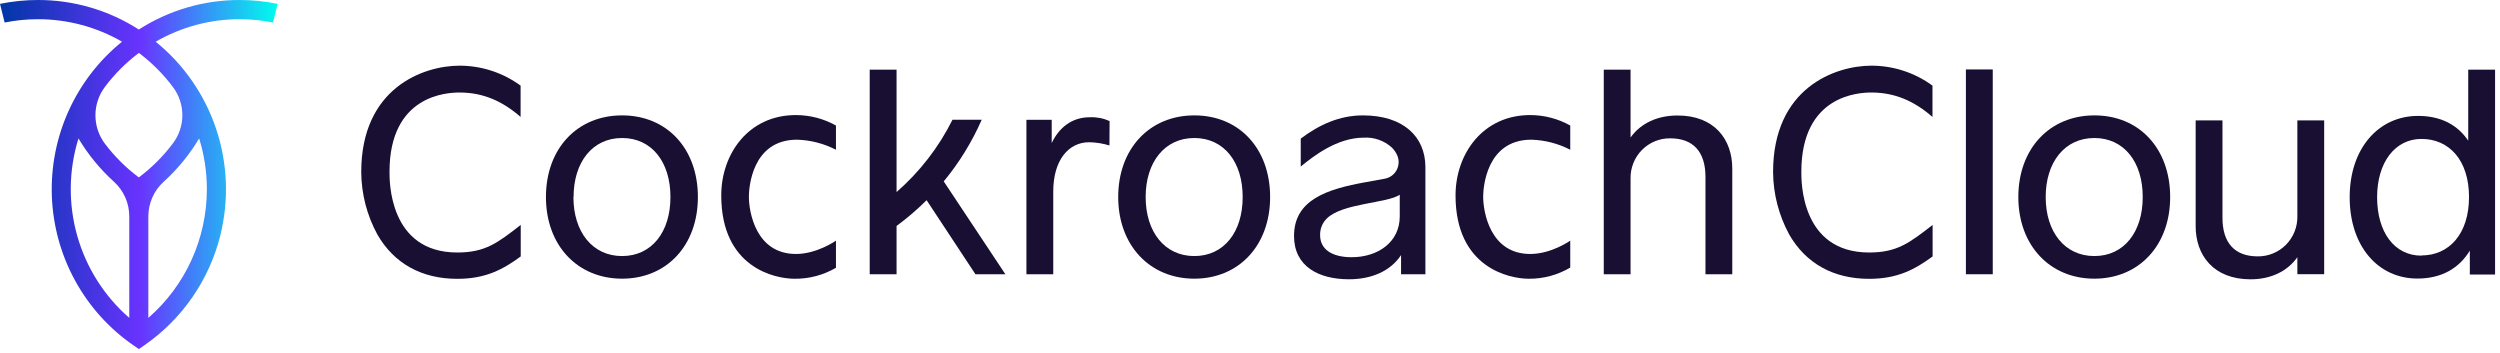<svg width="255" height="36" viewBox="0 0 255 36" fill="none" xmlns="http://www.w3.org/2000/svg">
<path d="M22.481 23.968C23.366 20.391 23.214 16.633 22.044 13.14C20.874 9.647 18.735 6.564 15.879 4.255C18.486 2.746 21.443 1.955 24.451 1.961C25.592 1.961 26.729 2.073 27.848 2.297L28.318 0.394C27.046 0.132 25.75 8.7917e-05 24.451 3.57098e-05C20.805 -0.007 17.234 1.038 14.161 3.012C11.087 1.039 7.516 -0.007 3.87 3.57098e-05C2.57 9.03323e-05 1.274 0.132 0 0.394L0.471 2.297C1.59 2.073 2.729 1.96 3.87 1.961C6.879 1.955 9.836 2.745 12.446 4.252C10.112 6.139 8.249 8.548 7.007 11.289C5.764 14.029 5.176 17.024 5.29 20.034C5.404 23.044 6.216 25.986 7.661 28.623C9.106 31.261 11.145 33.522 13.614 35.225L14.167 35.606L14.716 35.225C18.585 32.553 21.349 28.549 22.487 23.968H22.481ZM13.186 32.423C10.644 30.213 8.798 27.304 7.878 24.052C6.957 20.801 7.001 17.349 8.005 14.122C8.988 15.767 10.209 17.255 11.626 18.54C12.118 18.986 12.511 19.531 12.78 20.14C13.049 20.749 13.187 21.407 13.186 22.074V32.423ZM14.161 18.096C12.854 17.121 11.691 15.966 10.706 14.663C10.075 13.829 9.734 12.809 9.734 11.761C9.734 10.713 10.075 9.693 10.706 8.859C11.691 7.546 12.856 6.38 14.167 5.398C15.492 6.393 16.669 7.575 17.661 8.908C18.271 9.728 18.601 10.726 18.601 11.75C18.601 12.775 18.271 13.772 17.661 14.593C16.665 15.922 15.487 17.102 14.161 18.096ZM15.132 32.423V22.074C15.132 21.407 15.271 20.748 15.54 20.139C15.809 19.53 16.203 18.985 16.695 18.54C18.113 17.256 19.332 15.767 20.314 14.122C20.837 15.803 21.102 17.554 21.1 19.315C21.097 21.803 20.563 24.261 19.533 26.523C18.504 28.785 17.003 30.797 15.132 32.423Z" fill="url(#paint0_linear_6367_1861)"/>
<path d="M71.185 20.097C71.185 25.03 68.006 28.425 63.452 28.425C58.897 28.425 55.686 25.03 55.686 20.097C55.686 15.164 58.869 11.769 63.452 11.769C68.034 11.769 71.185 15.164 71.185 20.097ZM58.489 20.097C58.489 23.654 60.43 26.117 63.452 26.117C66.473 26.117 68.386 23.675 68.386 20.097C68.386 16.519 66.477 14.077 63.452 14.077C60.426 14.077 58.505 16.544 58.505 20.097H58.489Z" fill="#190F33"/>
<path d="M113.164 14.838C112.492 14.631 111.795 14.52 111.093 14.508C108.99 14.508 107.432 16.336 107.432 19.535V27.977H104.695V12.217H107.274V14.59C108.007 13.051 109.297 11.96 111.158 11.96C111.853 11.929 112.545 12.062 113.179 12.347L113.164 14.838Z" fill="#190F33"/>
<path d="M129.553 20.097C129.553 25.03 126.369 28.425 121.819 28.425C117.269 28.425 114.057 25.014 114.057 20.097C114.057 15.18 117.241 11.769 121.823 11.769C126.406 11.769 129.553 15.164 129.553 20.097ZM116.857 20.097C116.857 23.654 118.797 26.117 121.819 26.117C124.841 26.117 126.753 23.675 126.753 20.097C126.753 16.519 124.845 14.077 121.819 14.077C118.793 14.077 116.857 16.544 116.857 20.097Z" fill="#190F33"/>
<path d="M139.013 11.769C136.63 11.769 134.539 12.73 132.675 14.138V16.987C133.957 15.941 136.364 14.041 139.11 14.041C139.628 14.01 140.147 14.084 140.637 14.256C141.127 14.429 141.578 14.697 141.965 15.046C142.201 15.278 142.391 15.555 142.523 15.86C142.624 16.097 142.671 16.354 142.659 16.612C142.647 16.87 142.578 17.122 142.456 17.349C142.335 17.576 142.164 17.773 141.956 17.925C141.749 18.076 141.51 18.179 141.257 18.225L139.271 18.587C135.356 19.291 131.991 20.382 131.991 24.066C131.991 27.204 134.539 28.486 137.593 28.486C139.947 28.486 141.856 27.619 142.908 26.019V27.973H145.391V17.024C145.379 13.947 143.151 11.769 139.013 11.769ZM142.774 19.865V22.083C142.774 24.676 140.574 26.235 137.868 26.235C135.845 26.235 134.652 25.421 134.652 23.992C134.642 23.681 134.696 23.37 134.81 23.08C134.924 22.79 135.096 22.527 135.315 22.307C136.877 20.716 141.48 20.744 142.774 19.865Z" fill="#190F33"/>
<path d="M176.692 17.183V27.977H173.958V18.05C173.958 15.453 172.683 14.11 170.362 14.11C169.827 14.103 169.296 14.205 168.8 14.409C168.304 14.613 167.855 14.915 167.477 15.297C167.1 15.679 166.803 16.134 166.604 16.634C166.405 17.134 166.307 17.67 166.317 18.208V27.977H163.584V7.105H166.317V14.024C167.369 12.551 169.088 11.781 171.094 11.781C174.88 11.769 176.692 14.236 176.692 17.183Z" fill="#190F33"/>
<path d="M85.268 24.546C85.268 24.546 83.351 25.905 81.187 25.905C77.086 25.905 76.386 21.607 76.386 20.056C76.386 19.206 76.669 14.248 81.3 14.248C82.682 14.289 84.038 14.639 85.268 15.274V12.803C84.016 12.104 82.607 11.737 81.175 11.737C76.346 11.737 73.567 15.697 73.567 19.934C73.567 27.305 79.039 28.433 81.046 28.433C82.527 28.449 83.986 28.062 85.268 27.314V24.546Z" fill="#190F33"/>
<path d="M160.166 24.546C160.166 24.546 158.253 25.905 156.085 25.905C151.983 25.905 151.284 21.607 151.284 20.056C151.284 19.206 151.571 14.248 156.202 14.248C157.583 14.29 158.937 14.64 160.166 15.274V12.803C158.913 12.104 157.505 11.737 156.073 11.737C151.248 11.737 148.465 15.697 148.465 19.934C148.465 27.305 153.941 28.433 155.943 28.433C157.427 28.443 158.886 28.049 160.166 27.293V24.546Z" fill="#190F33"/>
<path d="M99.497 27.977H102.551L96.261 18.501C97.837 16.597 99.141 14.48 100.136 12.213H97.155C95.751 15.024 93.812 17.53 91.449 19.588V7.105H88.71V27.977H91.449V23.048C92.534 22.25 93.559 21.371 94.514 20.419L99.497 27.977Z" fill="#190F33"/>
<path d="M46.642 25.755C39.637 25.755 39.73 18.375 39.73 17.525C39.73 9.661 45.639 9.437 46.885 9.437C49.312 9.437 51.289 10.345 53.101 11.928V8.733C51.294 7.412 49.118 6.7 46.885 6.698C43.156 6.698 36.846 8.981 36.846 17.549C36.861 19.78 37.428 21.972 38.496 23.927C40.195 26.882 43.014 28.441 46.642 28.441C49.55 28.441 51.306 27.48 53.114 26.158V22.942C50.755 24.778 49.498 25.755 46.642 25.755Z" fill="#190F33"/>
<path d="M221.357 20.097C221.357 25.03 218.174 28.425 213.623 28.425C209.073 28.425 205.87 25.014 205.87 20.097C205.87 15.18 209.053 11.769 213.635 11.769C218.218 11.769 221.357 15.164 221.357 20.097ZM208.66 20.097C208.66 23.654 210.602 26.117 213.623 26.117C216.644 26.117 218.558 23.675 218.558 20.097C218.558 16.519 216.649 14.077 213.623 14.077C210.598 14.077 208.66 16.544 208.66 20.097Z" fill="#190F33"/>
<path d="M190.654 25.755C183.628 25.755 183.737 18.375 183.737 17.525C183.737 9.661 189.646 9.437 190.893 9.437C193.319 9.437 195.297 10.345 197.113 11.928V8.733C195.304 7.413 193.127 6.701 190.893 6.698C187.163 6.698 180.854 8.981 180.854 17.549C180.871 19.78 181.438 21.971 182.504 23.927C184.203 26.882 187.022 28.441 190.654 28.441C193.558 28.441 195.314 27.48 197.126 26.158V22.942C194.763 24.778 193.505 25.755 190.654 25.755Z" fill="#190F33"/>
<path d="M203.261 7.084H200.522V27.973H203.261V7.084Z" fill="#190F33"/>
<path d="M234.331 26.235V27.965H237.066V12.282H234.331V22.051C234.342 22.589 234.245 23.125 234.045 23.625C233.846 24.125 233.549 24.579 233.172 24.962C232.795 25.344 232.345 25.646 231.849 25.85C231.354 26.054 230.822 26.156 230.287 26.149C227.965 26.149 226.692 24.806 226.692 22.209V12.282H223.957V23.076C223.957 26.023 225.769 28.49 229.555 28.49C231.561 28.49 233.28 27.721 234.331 26.235Z" fill="#190F33"/>
<path d="M251.759 7.105V14.35C250.68 12.75 248.993 11.822 246.636 11.822C242.627 11.822 239.667 15.119 239.667 20.117C239.667 25.116 242.562 28.413 246.575 28.413C249.054 28.413 250.838 27.354 251.922 25.563V28.005H254.498V7.105H251.759ZM246.987 26.076C244.216 26.076 242.465 23.671 242.465 20.117C242.465 16.564 244.294 14.171 246.987 14.171C249.819 14.171 251.84 16.348 251.84 20.097C251.84 23.846 249.819 26.056 246.987 26.056V26.076Z" fill="#190F33"/>
<defs>
<linearGradient id="paint0_linear_6367_1861" x1="0" y1="10.088" x2="28.318" y2="10.088" gradientUnits="userSpaceOnUse">
<stop stop-color="#0037A5"/>
<stop offset="0.504" stop-color="#6933FF"/>
<stop offset="1" stop-color="#00FCED"/>
</linearGradient>
</defs>
</svg>
